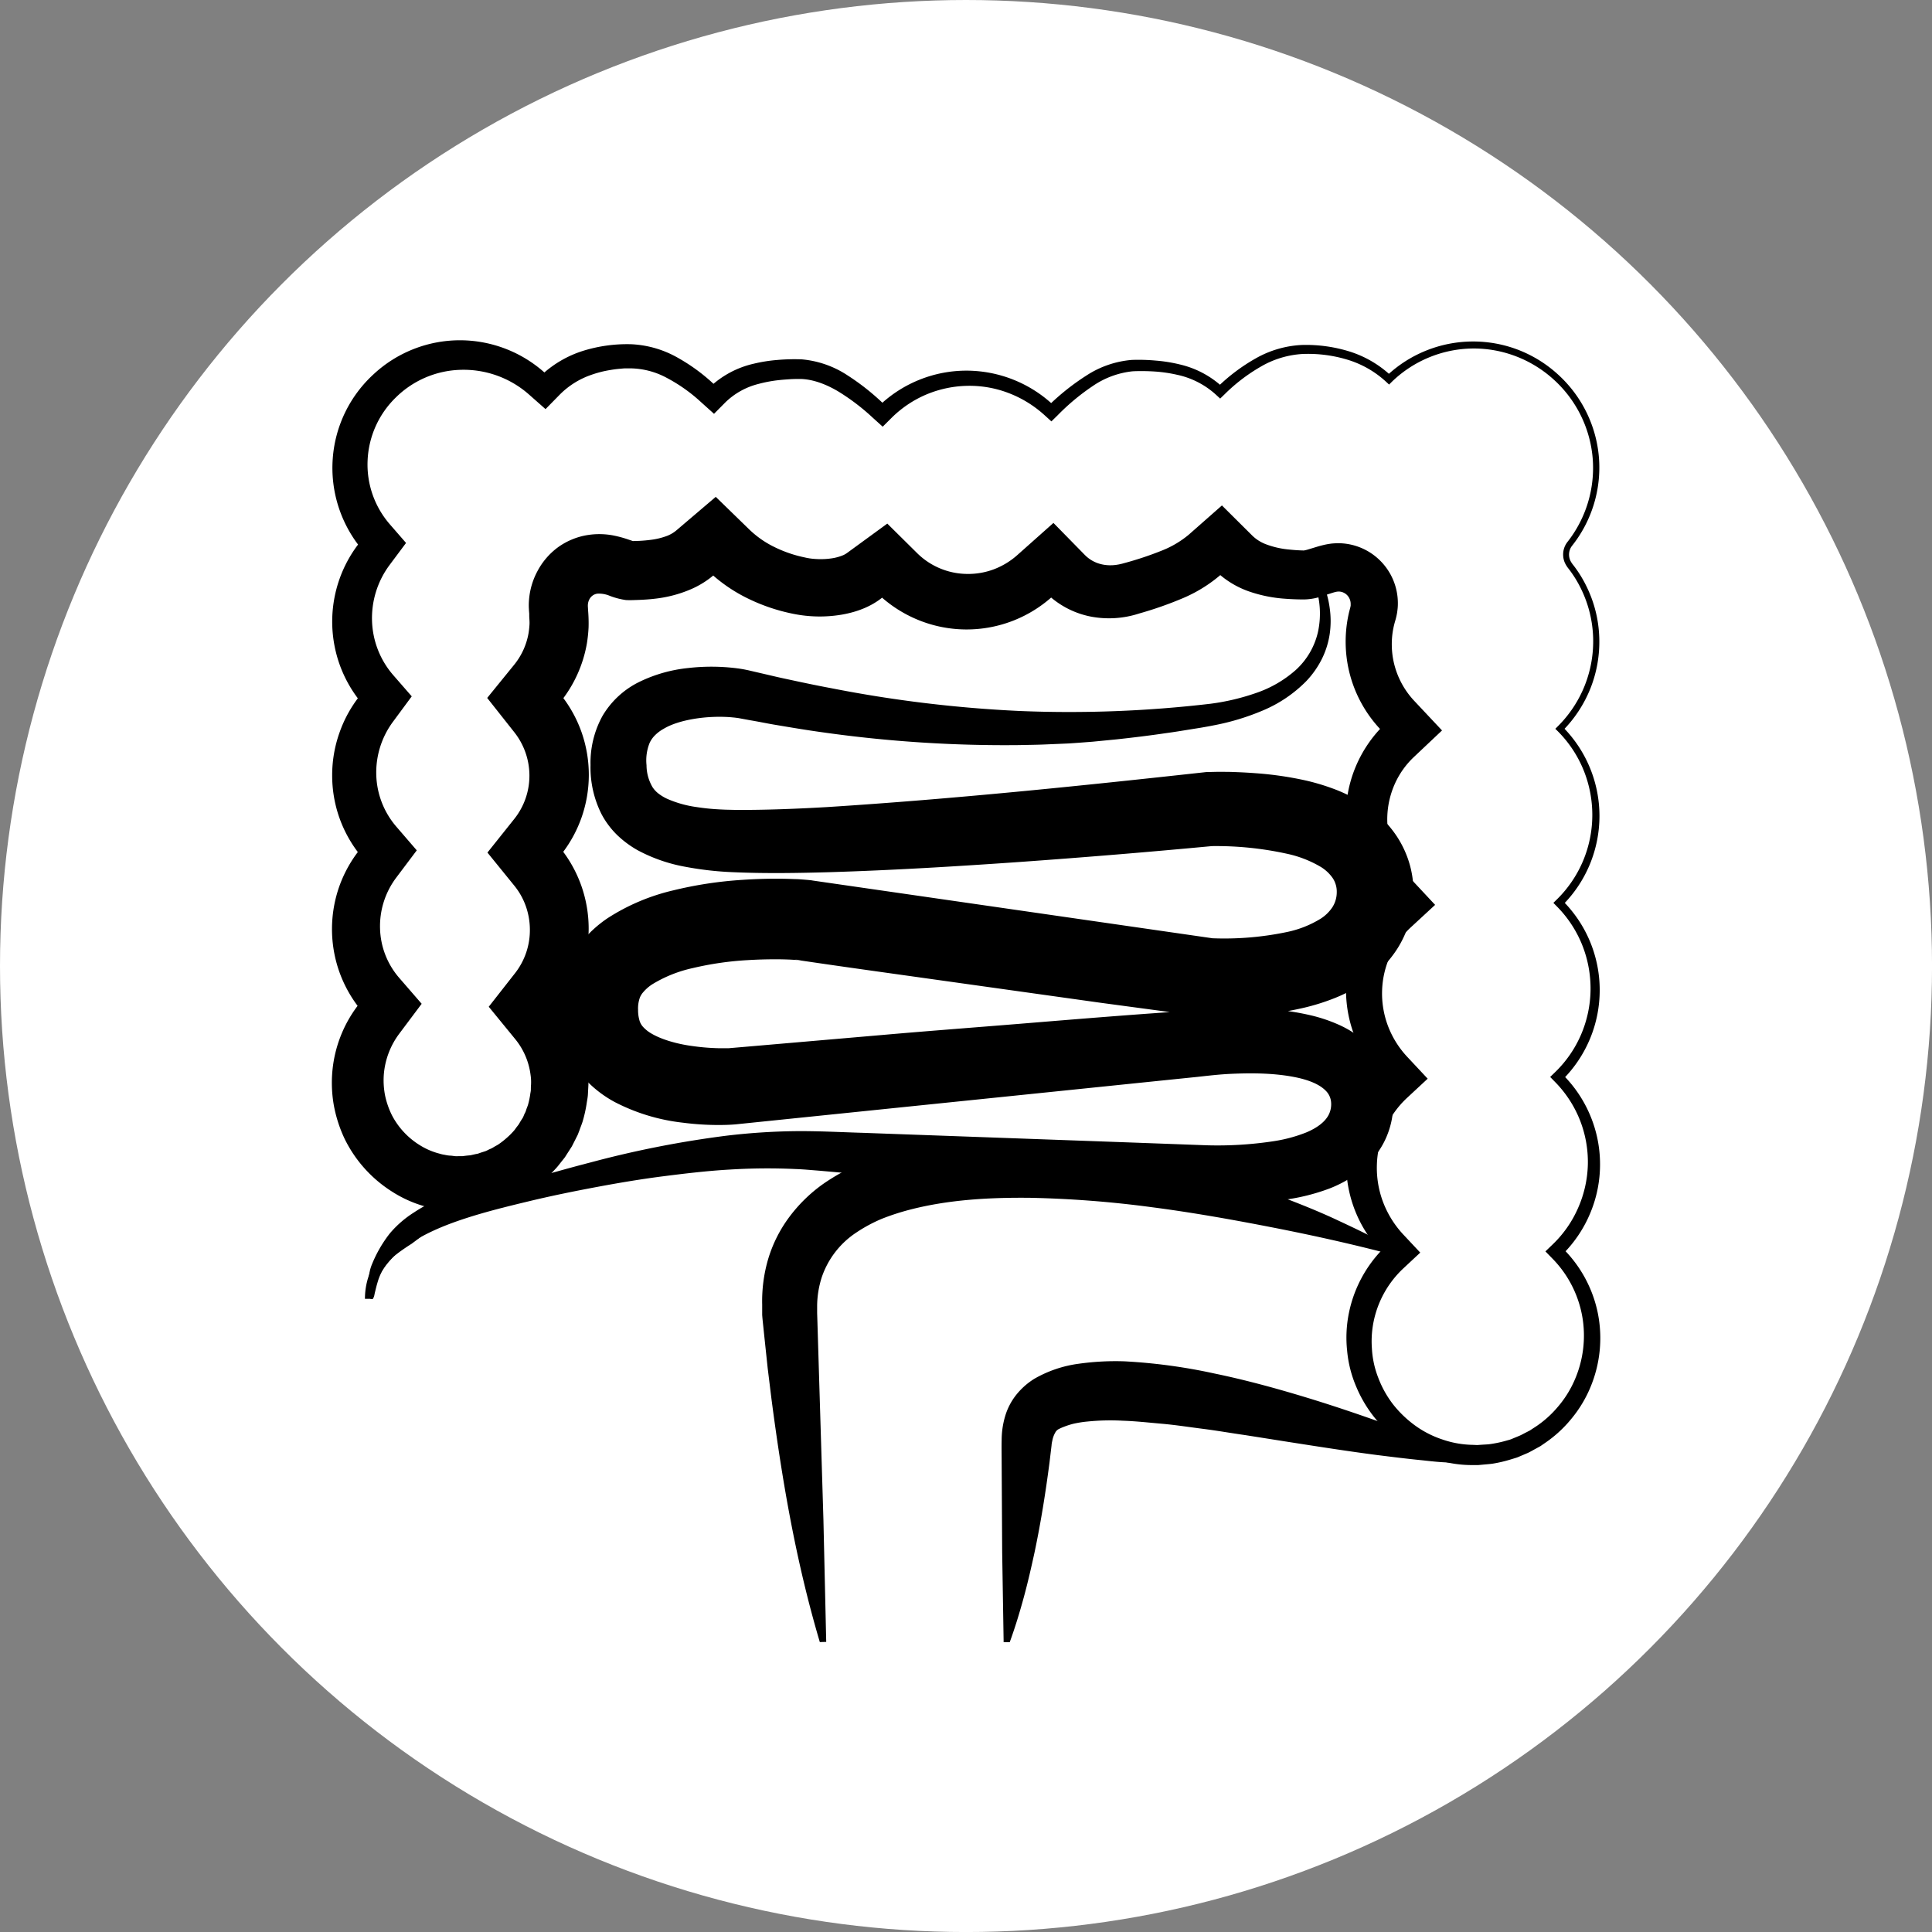 <svg id="Слой_1" data-name="Слой 1" xmlns="http://www.w3.org/2000/svg" viewBox="0 0 634.21 634.21"><rect x="0" y="0" width="634.21" height="634.21" fill="#808080" stroke="none"/><defs><style>.cls-1{fill:#fff;}.cls-2{fill:none;stroke:#000;stroke-miterlimit:10;stroke-width:1.23px;}</style></defs><title>живот</title><circle class="cls-1" cx="317.11" cy="317.11" r="317.11"/><path d="M-362.13,767.09c-2.62-.06-5.16-.33-7.74-.45s-5.08-.42-7.58-.69c-5-.49-10-1.12-14.89-1.73-9.82-1.28-19.44-2.8-28.93-4.28l-14.12-2.23c-4.68-.66-9.28-1.48-13.87-2.06s-9.08-1.29-13.52-1.68-8.77-.87-12.93-1a74.46,74.46,0,0,0-11.54.27,35.94,35.94,0,0,0-4.58.72c-1.3.32-2.36.7-3.14,1s-1.18.49-1.54.67a2.71,2.71,0,0,0-1.19,1,8.54,8.54,0,0,0-1.12,3,8.28,8.28,0,0,0-.24,1.53l-.22,1.84-.44,3.69c-1.28,9.83-2.84,19.66-4.91,29.49-1.07,4.92-2.19,9.83-3.53,14.75s-2.83,9.83-4.62,14.75h-2l-.48-29.5-.17-29.49c0-2.48-.06-4.88,0-7.41a27.77,27.77,0,0,1,1.13-7.74,20.65,20.65,0,0,1,3.66-7.07,23.33,23.33,0,0,1,5.95-5.27,39.66,39.66,0,0,1,14.57-4.93,86.53,86.53,0,0,1,15.06-.79,183,183,0,0,1,29.5,4c9.69,2,19.24,4.59,28.69,7.43s18.8,6,28.07,9.34,18.37,7.11,27.41,11.08Z" transform="translate(844.24 -286.6)"/><path d="M-575.12,825.64c-7.87-26.53-12.39-53.18-15.88-79.87l-1.23-10-1.06-10-.52-5c-.09-.84-.17-1.67-.23-2.51l0-.32,0-.44,0-.87,0-1.75a49.12,49.12,0,0,1,1.89-14.73,44.38,44.38,0,0,1,7.11-14.18,49.79,49.79,0,0,1,10.87-10.62,67,67,0,0,1,12-6.66,94.09,94.09,0,0,1,11.87-4,132.47,132.47,0,0,1,22.82-3.46c3.71-.19,7.38-.3,11-.28s7.22.08,10.79.32c7.14.46,14.16,1.14,21.08,2.24,3.46.52,6.91,1.06,10.32,1.72s6.81,1.39,10.19,2.13a318.46,318.46,0,0,1,39.58,11.79c6.43,2.42,12.81,4.95,19.06,7.87,3.12,1.46,6.24,2.92,9.32,4.45s6.13,3.18,9.12,5l-.54,1.89c-12.91-3.4-26-6.3-39.1-8.86s-26.28-4.9-39.51-6.62a355.06,355.06,0,0,0-39.85-3.08c-13.26-.14-26.65.58-39.36,3.85a78,78,0,0,0-9.28,3,49,49,0,0,0-8.48,4.55,28.53,28.53,0,0,0-11.34,14.67,31.42,31.42,0,0,0-1.52,9.37c0,.8,0,1.59,0,2.41l.08,2.51.15,5,.61,20.09,1.22,40.16.92,40.17Z" transform="translate(844.24 -286.6)"/><path d="M-409.91,478.19a31.29,31.29,0,0,1,2.17,8.05,29.62,29.62,0,0,1,0,8.46,27.58,27.58,0,0,1-2.62,8.3,30.06,30.06,0,0,1-5.09,7.21,43.78,43.78,0,0,1-14.32,9.65,78.68,78.68,0,0,1-16.07,4.85c-1.36.28-2.71.51-4.07.75l-3.94.63c-2.63.43-5.25.86-7.89,1.21-5.27.78-10.57,1.42-15.89,2l-8,.78c-2.67.2-5.34.42-8,.58l-8,.34c-2.69.11-5.37.12-8.06.19A426.65,426.65,0,0,1-574.16,527c-5.33-.73-10.62-1.63-15.91-2.52-2.65-.45-5.22-1-7.83-1.43l-3.9-.72-.44-.08h-.16l-.61-.08-1.37-.13c-7.86-.61-17.06.81-22,3.8a12.46,12.46,0,0,0-3,2.28,8.58,8.58,0,0,0-1.63,2.4,15.31,15.31,0,0,0-1,7.26,14.36,14.36,0,0,0,2,7.26,8.75,8.75,0,0,0,1.77,1.94,15.09,15.09,0,0,0,2.87,1.78,36.06,36.06,0,0,0,9.79,2.77c2,.31,4,.54,6.22.69,1.08.07,2.18.13,3.3.17l3.47.08c9.52.05,19.77-.35,29.95-.94,41-2.61,82.68-6.9,123.86-11.43l.73-.08h.85l2.21-.05h1.93c1.26,0,2.51,0,3.76.06,2.5.08,5,.21,7.52.41A112.89,112.89,0,0,1-416,542.72a71.76,71.76,0,0,1,8.81,2.56,51.76,51.76,0,0,1,10.13,4.9,41.56,41.56,0,0,1,5.7,4.35,35.8,35.8,0,0,1,5.68,6.66,33.56,33.56,0,0,1,4.19,9.15,33.75,33.75,0,0,1,1.26,9.78,35.39,35.39,0,0,1-1.35,9.11,34.25,34.25,0,0,1-3.89,8.68,38.33,38.33,0,0,1-11.06,11.29,51.24,51.24,0,0,1-10.32,5.33,71.11,71.11,0,0,1-9.05,2.81,107.53,107.53,0,0,1-16.18,2.54c-2.58.22-5.12.36-7.67.44-1.27,0-2.54.06-3.84.06h-3l-1.27,0-.79,0-1.35-.18-32.85-4.41-32.82-4.6-32.81-4.6c-10.94-1.53-21.88-3.06-32.81-4.68l-2.26-.44c.42.1.84.2,1.27.27l.48.08.3,0h-.1l-.82-.07-2.14-.13c-1.51-.07-3.1-.11-4.69-.12-3.19,0-6.42.08-9.6.28a103,103,0,0,0-18.07,2.63,43,43,0,0,0-13.2,5.3,13.41,13.41,0,0,0-3,2.63,5.22,5.22,0,0,0-.71,1,4.65,4.65,0,0,0-.48,1.08,10.71,10.71,0,0,0-.47,3.66,12.21,12.21,0,0,0,.49,3.62,5.42,5.42,0,0,0,1.09,1.93,11.55,11.55,0,0,0,3,2.36c3,1.74,7.9,3.29,13.32,4a72.32,72.32,0,0,0,8.35.7c.68,0,1.36,0,2,0l.92,0h.32l.33,0,5.6-.48,44.83-3.87c14.94-1.31,29.9-2.43,44.85-3.65s29.91-2.46,44.89-3.53l11.22-.83,5.86-.45c2.27-.16,4.38-.25,6.55-.31,4.3-.1,8.62,0,13.13.27a85.18,85.18,0,0,1,14.43,2.14,51.18,51.18,0,0,1,8.57,2.89A33.64,33.64,0,0,1-394.58,630a27.62,27.62,0,0,1,5,7,26.46,26.46,0,0,1,2.56,8.79,27.93,27.93,0,0,1-.29,8,27.86,27.86,0,0,1-2.6,7.73,28.77,28.77,0,0,1-4.34,6.23A31.76,31.76,0,0,1-399,672a40,40,0,0,1-8.85,4.76,66.9,66.9,0,0,1-14.81,3.69,117.57,117.57,0,0,1-13.16,1q-3.18.09-6.3,0l-3-.06-.68,0h-.85l-1.47-.1-22.62-1.73C-485.91,678.44-501,677.31-516,676s-30.12-2.43-45.16-3.85l-11.28-1-2.82-.25-2.66-.21c-1.76-.15-3.53-.28-5.3-.34a200.72,200.72,0,0,0-21.51.18c-7.23.41-14.48,1.27-21.77,2.2s-14.6,2.16-21.91,3.53-14.65,2.86-21.94,4.61-14.42,3.49-21.37,5.77-13.68,5.09-19.42,9.21a29.5,29.5,0,0,0-7.31,7.35,20,20,0,0,0-3.34,9.76h-2.65a23.2,23.2,0,0,1,3-11.45,31.91,31.91,0,0,1,7.66-8.87c6-4.93,13-8.3,20-11.16s14.29-5.09,21.53-7.21,14.47-4.17,21.78-6.06a335.71,335.71,0,0,1,44.46-8.77,212,212,0,0,1,22.69-1.52c7.63-.08,15.11.34,22.63.56l90.14,3.25,22.53.83a122.28,122.28,0,0,0,22.12-1.38,48.65,48.65,0,0,0,10.39-2.81c3.21-1.33,6.18-3.28,7.48-5.92a7.69,7.69,0,0,0,.72-4.26,6,6,0,0,0-1.85-3.66c-2.14-2.12-5.59-3.35-9-4.13-7-1.53-14.49-1.62-21.86-1.3-3.7.16-7.33.58-11.1,1l-11.23,1.15-44.9,4.62-89.79,9.23-5.62.58c-2,.18-3.91.22-5.85.22a91.22,91.22,0,0,1-11.56-.76,63.91,63.91,0,0,1-22.34-6.76,37.65,37.65,0,0,1-9.56-7.3,31.33,31.33,0,0,1-6.41-10.34,37.06,37.06,0,0,1-2.25-11.84,37.42,37.42,0,0,1,1.44-11.95,32,32,0,0,1,5.58-10.8,39.25,39.25,0,0,1,8.84-8.15,68.27,68.27,0,0,1,21.49-9.11,129.4,129.4,0,0,1,22.74-3.46q5.72-.39,11.45-.38c1.91,0,3.83.05,5.75.13,1,0,1.92.09,2.89.16l1.47.12.76.08a7.51,7.51,0,0,1,1,.16l-.25-.05,131.19,18.94-.23,0a100.06,100.06,0,0,0,24.82-2.06,34.3,34.3,0,0,0,11-4.37,13.06,13.06,0,0,0,3.83-3.75,9.13,9.13,0,0,0,1.43-4.82,8.07,8.07,0,0,0-1.3-4.7,13,13,0,0,0-3.89-3.68,36.87,36.87,0,0,0-11.14-4.35,108.33,108.33,0,0,0-24.86-2.51h.17q-31.33,2.94-62.7,5.18C-530.1,571-551,572.27-572,572.91c-10.5.29-21,.47-31.6,0a106.5,106.5,0,0,1-15.92-1.82,52.73,52.73,0,0,1-15.4-5.39,33,33,0,0,1-6.74-5,27.75,27.75,0,0,1-5.09-6.79,34,34,0,0,1-3.64-16.17,31.87,31.87,0,0,1,3.93-16.13,28.64,28.64,0,0,1,12.3-11.27,47.61,47.61,0,0,1,15.74-4.44,66.87,66.87,0,0,1,16.18.09,40.94,40.94,0,0,1,4,.72l3.83.89c2.54.58,5.09,1.21,7.64,1.75,5.1,1.1,10.21,2.2,15.34,3.15A420.74,420.74,0,0,0-509.35,520a397.08,397.08,0,0,0,62.45-2.38,74.24,74.24,0,0,0,15-3.54,38.08,38.08,0,0,0,13-7.53,24.08,24.08,0,0,0,7.34-12.66,28.57,28.57,0,0,0-.8-14.74Z" transform="translate(844.24 -286.6)"/><path d="M-329.71,464.52A39.31,39.31,0,0,0-321.42,437a39.28,39.28,0,0,0-12.73-25.75,39.19,39.19,0,0,0-12.41-7.67A38.8,38.8,0,0,0-360.9,401a38.78,38.78,0,0,0-26.35,10.84l-1,1-1.08-1A32.54,32.54,0,0,0-402,404.65a44.56,44.56,0,0,0-14.66-1.85A30.74,30.74,0,0,0-430.44,407a57.42,57.42,0,0,0-11.77,9l-1.49,1.44-1.57-1.44a27.39,27.39,0,0,0-12.6-6.38,47.22,47.22,0,0,0-7.26-1.06c-1.24-.08-2.48-.13-3.73-.14s-2.57,0-3.65.07a28.34,28.34,0,0,0-13.07,4.87A73,73,0,0,0-497,422.87l-2.1,2.06-2.27-2.06a37.26,37.26,0,0,0-11.89-7.29,35.84,35.84,0,0,0-13.65-2.32,36.59,36.59,0,0,0-13.41,2.91,36.35,36.35,0,0,0-11.26,7.61l-2.9,2.89-3.2-2.89A70.84,70.84,0,0,0-569.23,415c-4-2.35-8.23-3.9-12.21-4-.89,0-2.28,0-3.44.08s-2.4.16-3.57.29a43.49,43.49,0,0,0-6.76,1.25,23.88,23.88,0,0,0-10.85,6l-3.79,3.82-4.24-3.81a53.14,53.14,0,0,0-11.29-8,25.77,25.77,0,0,0-11.89-3.11c-.44,0-1,0-1.6,0s-1.13.07-1.69.12c-1.13.09-2.24.23-3.32.42a35.44,35.44,0,0,0-6.28,1.6,26.87,26.87,0,0,0-10.25,6.4l-4.75,4.84-5.47-4.83A32.42,32.42,0,0,0-693,408a31.48,31.48,0,0,0-21.36,9.13,30.61,30.61,0,0,0-9.21,20.66,29.91,29.91,0,0,0,7.23,20.84l5.39,6.2-5.39,7.22a29.22,29.22,0,0,0-5.77,18.53,28.46,28.46,0,0,0,6.93,17.61l6.1,7-6.1,8.26a28,28,0,0,0-5.54,17.62,27.18,27.18,0,0,0,6.52,16.82l6.77,7.85-6.77,9a26.53,26.53,0,0,0-5.28,16.82,25.75,25.75,0,0,0,6.25,16l7.41,8.55-7.41,9.89a25.76,25.76,0,0,0-5,13.13,25.9,25.9,0,0,0,.39,7.05,27.23,27.23,0,0,0,2.26,6.52,25.27,25.27,0,0,0,9.44,10,22.8,22.8,0,0,0,6.25,2.62,10,10,0,0,0,1.64.37,11.34,11.34,0,0,0,1.65.26c.56,0,1.11.11,1.67.17s1.15,0,1.72,0l.86,0,.84-.11c.56-.07,1.12-.12,1.69-.17l1.63-.37.83-.16.79-.28c.52-.18,1.06-.34,1.59-.51s1-.48,1.51-.7a7.35,7.35,0,0,0,.76-.34l.72-.43c.47-.3,1-.52,1.44-.84a26.21,26.21,0,0,0,2.63-2.06,24.93,24.93,0,0,0,2.36-2.35c.38-.41.66-.9,1-1.32l.51-.66a6.38,6.38,0,0,0,.43-.71c.28-.47.57-.94.88-1.4s.45-1,.69-1.49c.12-.25.27-.49.36-.74l.26-.78c.17-.52.4-1,.55-1.54a27.19,27.19,0,0,0,.68-3.2c.05-.54.21-1.07.22-1.62s0-1.1.06-1.65a16.43,16.43,0,0,0-.16-3.29,23.11,23.11,0,0,0-5.1-11.78l-8.62-10.54,8.62-11a22.93,22.93,0,0,0,4.88-14.46,23.29,23.29,0,0,0-1.34-7.58,22.59,22.59,0,0,0-3.75-6.68l-8.84-10.89,8.84-11.08a22.75,22.75,0,0,0,4.94-14.27,23,23,0,0,0-5-14.2l-8.86-11.21,8.86-10.9a22.59,22.59,0,0,0,4.7-10.28,27.19,27.19,0,0,0,.32-2.86c.07-1-.06-1.93-.08-2.9l0-.72-.09-1.08c0-.4-.05-.8-.05-1.19a21.13,21.13,0,0,1,.08-2.39,23.73,23.73,0,0,1,2.75-9.29A23.11,23.11,0,0,1-661,466.2a22.67,22.67,0,0,1,4.72-2.59,22.18,22.18,0,0,1,5.2-1.41,24.38,24.38,0,0,1,8.55.25,37.06,37.06,0,0,1,4.59,1.27l1.81.61a3.17,3.17,0,0,0-.85-.12,4.11,4.11,0,0,0-.7,0h1.29l2-.06c1.28-.07,2.5-.17,3.62-.32a23.33,23.33,0,0,0,5.48-1.31,10.89,10.89,0,0,0,3.3-2l12.71-10.82,11.13,10.83a32,32,0,0,0,8.08,5.62A41.54,41.54,0,0,0-580,469.6l.66.15.49.08c.32.07.69.1,1,.15.72.09,1.48.13,2.25.16a24.39,24.39,0,0,0,4.43-.26,15.56,15.56,0,0,0,3.37-.89,6.94,6.94,0,0,0,1.51-.79l13.32-9.72,9.83,9.73A23.61,23.61,0,0,0-526.91,475a24,24,0,0,0,8.9-1.51,24.82,24.82,0,0,0,7.79-4.74l11.79-10.49,10.28,10.49a11.12,11.12,0,0,0,5.41,3.06,12.58,12.58,0,0,0,3.41.34,7.07,7.07,0,0,0,.91-.06,7.4,7.4,0,0,0,.93-.12,7.94,7.94,0,0,0,.95-.18c.33-.08.55-.11,1.24-.31a109,109,0,0,0,12.55-4.18,32.21,32.21,0,0,0,8.7-5.15l10.93-9.63,9.7,9.64a13,13,0,0,0,4.69,3.08A28.84,28.84,0,0,0-421,467c1.53.16,3.13.27,4.81.31h0l-.14,0s0,0,.07,0a10.64,10.64,0,0,0,1.42-.34l3-.91c.63-.19,1.38-.39,2.18-.58s1.64-.33,2.47-.44a25,25,0,0,1,2.6-.12,19.62,19.62,0,0,1,10,3,19.77,19.77,0,0,1,6.85,7.32,19.76,19.76,0,0,1,2.37,9.68c0,.83-.09,1.66-.2,2.48s-.29,1.59-.49,2.37l-.33,1.15a27.2,27.2,0,0,0-.77,3.82,27.61,27.61,0,0,0,.17,7.86,27.23,27.23,0,0,0,7,14.07l9.12,9.71L-380,535a27.6,27.6,0,0,0-6.31,8.79,28.67,28.67,0,0,0-2.52,10.67,28.64,28.64,0,0,0,1.75,11,29.1,29.1,0,0,0,5.94,9.61l8,8.57-8,7.39a29.42,29.42,0,0,0-6.73,9.28,29.77,29.77,0,0,0-2.67,11.33,30.14,30.14,0,0,0,1.89,11.65,30.78,30.78,0,0,0,6.3,10.17l6.77,7.24-6.77,6.29a31,31,0,0,0-7.09,9.84,31.25,31.25,0,0,0-2.81,12,31.78,31.78,0,0,0,2,12.3,32.61,32.61,0,0,0,6.68,10.74l5.55,5.92-5.55,5.18a32.91,32.91,0,0,0-9.55,16.51,32.25,32.25,0,0,0-.77,9.76,30.76,30.76,0,0,0,2.08,9.62,34,34,0,0,0,4.85,8.72,36.46,36.46,0,0,0,7.29,7,32.79,32.79,0,0,0,9,4.58,32.2,32.2,0,0,0,10.05,1.74l1.29.06,1.28-.09c.86-.06,1.72-.09,2.58-.17a39.33,39.33,0,0,0,5.05-1l1.25-.35a7.1,7.1,0,0,0,1.23-.41l2.42-1c.8-.33,1.54-.78,2.32-1.16l1.16-.6,1.09-.72a34.1,34.1,0,0,0,7.91-6.82,34.75,34.75,0,0,0,5.64-8.88,36.38,36.38,0,0,0,2.58-20.91,36.15,36.15,0,0,0-9.71-19l-2.4-2.46,2.4-2.31a37.13,37.13,0,0,0,8.31-11.91A37.63,37.63,0,0,0-323,668.76a37.55,37.55,0,0,0-2.62-14.5,37.63,37.63,0,0,0-8.08-12.42l-1.67-1.71,1.67-1.62a38.06,38.06,0,0,0,8.46-12.27,38.34,38.34,0,0,0,3.12-14.65,38.55,38.55,0,0,0-2.75-14.81,38.15,38.15,0,0,0-8.31-12.64l-1.14-1.16,1.14-1.12a38.89,38.89,0,0,0,8.55-12.53,38.93,38.93,0,0,0,3.09-14.91,39.15,39.15,0,0,0-2.86-15,38.65,38.65,0,0,0-8.46-12.77l-.82-.81.82-.82a39.42,39.42,0,0,0,8.83-13.37,39.36,39.36,0,0,0,2.76-15.81,39.1,39.1,0,0,0-3.8-15.6,37.93,37.93,0,0,0-4.21-6.89,9.4,9.4,0,0,1-1.24-1.94,6.6,6.6,0,0,1-.58-2.35A6.7,6.7,0,0,1-329.71,464.52Zm1.54,1.22a4.7,4.7,0,0,0-1,3.2,4.77,4.77,0,0,0,.41,1.66,7.8,7.8,0,0,0,1,1.53,40.1,40.1,0,0,1,4.45,7.24,40.91,40.91,0,0,1,4.05,16.4,41.5,41.5,0,0,1-2.84,16.67,41.78,41.78,0,0,1-9.27,14.14V525.1a41.49,41.49,0,0,1,9,13.43,41.5,41.5,0,0,1,3.18,15.89,41.66,41.66,0,0,1-3.15,15.89,41.47,41.47,0,0,1-9,13.47v-1.57a41.56,41.56,0,0,1,9.05,13.47,41.52,41.52,0,0,1,3.18,15.91,41.62,41.62,0,0,1-3.15,15.92,41.72,41.72,0,0,1-9,13.49v-1.66a41.41,41.41,0,0,1,9.06,13.49A41.3,41.3,0,0,1-319,668.76a41.32,41.32,0,0,1-3.16,15.94,41.58,41.58,0,0,1-9,13.52v-1.75a41.55,41.55,0,0,1,11.45,21.28,41.76,41.76,0,0,1-2.35,24,40.44,40.44,0,0,1-6.27,10.49,40.63,40.63,0,0,1-9,8.22l-1.26.87-1.35.74c-.9.48-1.77,1-2.7,1.45l-2.82,1.2a9.59,9.59,0,0,1-1.44.53l-1.47.45a43.45,43.45,0,0,1-6,1.39c-1,.13-2,.2-3.06.3l-1.53.14-1.53,0a38.8,38.8,0,0,1-12.1-1.76,39.68,39.68,0,0,1-11.06-5.24,44,44,0,0,1-9.07-8.21,42.13,42.13,0,0,1-6.31-10.5,39,39,0,0,1-3-11.88,40.5,40.5,0,0,1,.57-12.23,41.91,41.91,0,0,1,11.44-21.39v2a41.85,41.85,0,0,1-9.1-13.57,41.76,41.76,0,0,1-3.21-16,41.87,41.87,0,0,1,3.18-16,41.59,41.59,0,0,1,9.09-13.59v2.09a42,42,0,0,1-9.12-13.58,41.91,41.91,0,0,1-3.21-16,42,42,0,0,1,3.18-16.07,42,42,0,0,1,9.1-13.61v2.18a42,42,0,0,1-9.13-13.6,42,42,0,0,1-3.21-16.07,41.84,41.84,0,0,1,3.18-16.08,42,42,0,0,1,9.12-13.64V527a42,42,0,0,1-11.51-21.32,42.55,42.55,0,0,1-.68-12.23,41.73,41.73,0,0,1,1-6.07l.38-1.46.1-.53,0-.53a4.1,4.1,0,0,0-.51-2,3.94,3.94,0,0,0-3.39-2.08,5.27,5.27,0,0,0-1,.12c-.44.11-.88.24-1.33.38l-2.79.91a19.26,19.26,0,0,1-6.29,1.19q-3,0-6-.22a45.73,45.73,0,0,1-12-2.39,30.06,30.06,0,0,1-10.65-6.41h2.33a47.34,47.34,0,0,1-13.21,8.5A121.24,121.24,0,0,1-470.32,488a31.9,31.9,0,0,1-15.86,1,28.74,28.74,0,0,1-14.21-7.32H-498a42.15,42.15,0,0,1-13.35,8.55,42,42,0,0,1-15.58,3,42,42,0,0,1-15.59-3,42.43,42.43,0,0,1-13.38-8.54h2.5c-4.08,3.83-9.35,5.78-14.54,6.68a43.54,43.54,0,0,1-15.73-.24,60.89,60.89,0,0,1-14.78-4.93,51.57,51.57,0,0,1-12.94-8.82h2.58a29.91,29.91,0,0,1-9.08,5.84A41.23,41.23,0,0,1-628.16,483c-1.74.24-3.49.39-5.23.48-.87.05-1.73.07-2.6.1s-1.63.05-2.76,0a24,24,0,0,1-5.33-1.39,9.13,9.13,0,0,0-4.09-.71,3.46,3.46,0,0,0-2.59,1.85,4.31,4.31,0,0,0-.49,1.67,5.46,5.46,0,0,0,0,.9l.08,1.33a49.74,49.74,0,0,1,.14,5.32,46.9,46.9,0,0,1-.56,5.3A42.19,42.19,0,0,1-660.25,517v-2.45A42.12,42.12,0,0,1-653.32,527a42.5,42.5,0,0,1,2.37,14,42.48,42.48,0,0,1-2.4,14,42.15,42.15,0,0,1-6.93,12.42v-2.4a42.24,42.24,0,0,1,6.9,12.43,42.4,42.4,0,0,1,2.38,14,42.57,42.57,0,0,1-2.4,14,42.34,42.34,0,0,1-6.92,12.4v-2.33a42.23,42.23,0,0,1,9,21.6,35.38,35.38,0,0,1,.22,5.91l-.16,3c-.07,1-.29,2-.42,2.93A43.77,43.77,0,0,1-653,654.8c-.29.94-.69,1.85-1,2.78l-.53,1.38c-.19.46-.44.89-.65,1.33l-1.34,2.64-1.6,2.49c-.27.41-.51.85-.81,1.24l-.92,1.16c-.62.76-1.19,1.57-1.87,2.29a43.42,43.42,0,0,1-4.26,4.1,41.88,41.88,0,0,1-4.75,3.51c-.82.55-1.71,1-2.57,1.46l-1.3.71c-.43.23-.9.4-1.35.6l-2.73,1.15-2.82.88-1.42.42-1.45.29c-1,.18-1.93.39-2.91.55l-2.94.27c-.49,0-1,.09-1.47.11l-1.48,0-3,0-2.94-.34a24,24,0,0,1-2.91-.53,21.87,21.87,0,0,1-2.87-.71,40,40,0,0,1-10.73-4.86,42.64,42.64,0,0,1-15.54-17.39A44.36,44.36,0,0,1-734.73,649a42.59,42.59,0,0,1-.3-11.77,41.85,41.85,0,0,1,9-21.5v2.11a42.12,42.12,0,0,1-6.87-12.36,42.17,42.17,0,0,1-2.36-13.94,42.29,42.29,0,0,1,2.38-13.92A42.1,42.1,0,0,1-726,565.3v2A41.78,41.78,0,0,1-732.85,555a41.79,41.79,0,0,1-2.35-13.92,41.72,41.72,0,0,1,2.38-13.91A41.71,41.71,0,0,1-726,514.83v2a41.88,41.88,0,0,1-6.84-12.33,42.18,42.18,0,0,1-2.35-13.9,42.1,42.1,0,0,1,2.38-13.88,41.68,41.68,0,0,1,6.85-12.31v1.9A41.82,41.82,0,0,1-735,437a41.6,41.6,0,0,1,13.42-27.57A41.64,41.64,0,0,1-693,398.3a41.76,41.76,0,0,1,28.42,11.44h-1.93a35.75,35.75,0,0,1,13.77-8A48.72,48.72,0,0,1-637,399.6a34,34,0,0,1,15.28,4.45,60.85,60.85,0,0,1,12.61,9.41H-611A31,31,0,0,1-596.85,406a50,50,0,0,1,7.84-1.24,64.94,64.94,0,0,1,7.91-.2A32.38,32.38,0,0,1-566,409.83a77.34,77.34,0,0,1,12.28,9.8h-1.76a41.47,41.47,0,0,1,13.21-8.43,41.39,41.39,0,0,1,15.39-2.93,41.77,41.77,0,0,1,15.38,3,41.71,41.71,0,0,1,13.18,8.44H-500a76.8,76.8,0,0,1,12.29-9.77,32.1,32.1,0,0,1,15-5.19,62.7,62.7,0,0,1,7.89.22,49.42,49.42,0,0,1,7.81,1.25,31,31,0,0,1,14.07,7.41h-1.6A60.61,60.61,0,0,1-432,404.23a33.84,33.84,0,0,1,15.19-4.39A48.13,48.13,0,0,1-401.19,402,35.32,35.32,0,0,1-387.55,410h-1.51a41.34,41.34,0,0,1,28.14-11.3,41.23,41.23,0,0,1,15.17,2.78,41.52,41.52,0,0,1,13.07,8.16,41.39,41.39,0,0,1,13.32,27.19A41.34,41.34,0,0,1-328.17,465.74Z" transform="translate(844.24 -286.6)"/><path class="cls-2" d="M-681.87,677.89s-17,4.12-26.65,12.61" transform="translate(844.24 -286.6)"/><path d="M-697.15,682.07s-14.92,5.15-20.88,15-5.76,12.61-4.19,12.93.62-10,9-15.33A129.39,129.39,0,0,0-697.15,682.07Z" transform="translate(844.24 -286.6)"/><path d="M-697.15,679a52.06,52.06,0,0,0-11.19,5.6,34.55,34.55,0,0,0-7.93,6.88,42.14,42.14,0,0,0-5.89,10.2c-1.29,3.11-1.12,6.2-1,9.56,0,.56.33,2.33,1.29,1.64.45-.33.56-1.44.68-1.92.29-1.17.56-2.35.92-3.5a18.18,18.18,0,0,1,5-8.23,69.69,69.69,0,0,1,6.13-4.33c2-1.47,4-3,6-4.6s4.08-3.38,6-5.18c.33-.3,0-2.6,0-3.06,0-.72,0-1.45,0-2.17a3.86,3.86,0,0,1,0-.89,117.35,117.35,0,0,1-14.45,11.47c-3,2-5.57,4-7.27,7.35a32.33,32.33,0,0,0-2.35,7.1c-.16.65-.46,2.61-1.5,1.73a2,2,0,0,1-.3-.41c-.07-.09-.05-.23-.09-.32s0-.11,0-.16v5.36l0-.23a17.93,17.93,0,0,1,.9-2.95,36.18,36.18,0,0,1,12.72-16.43,51.27,51.27,0,0,1,12.34-6.39,17.12,17.12,0,0,0,0-3.06A21.08,21.08,0,0,1-697.15,679Z" transform="translate(844.24 -286.6)"/></svg>
